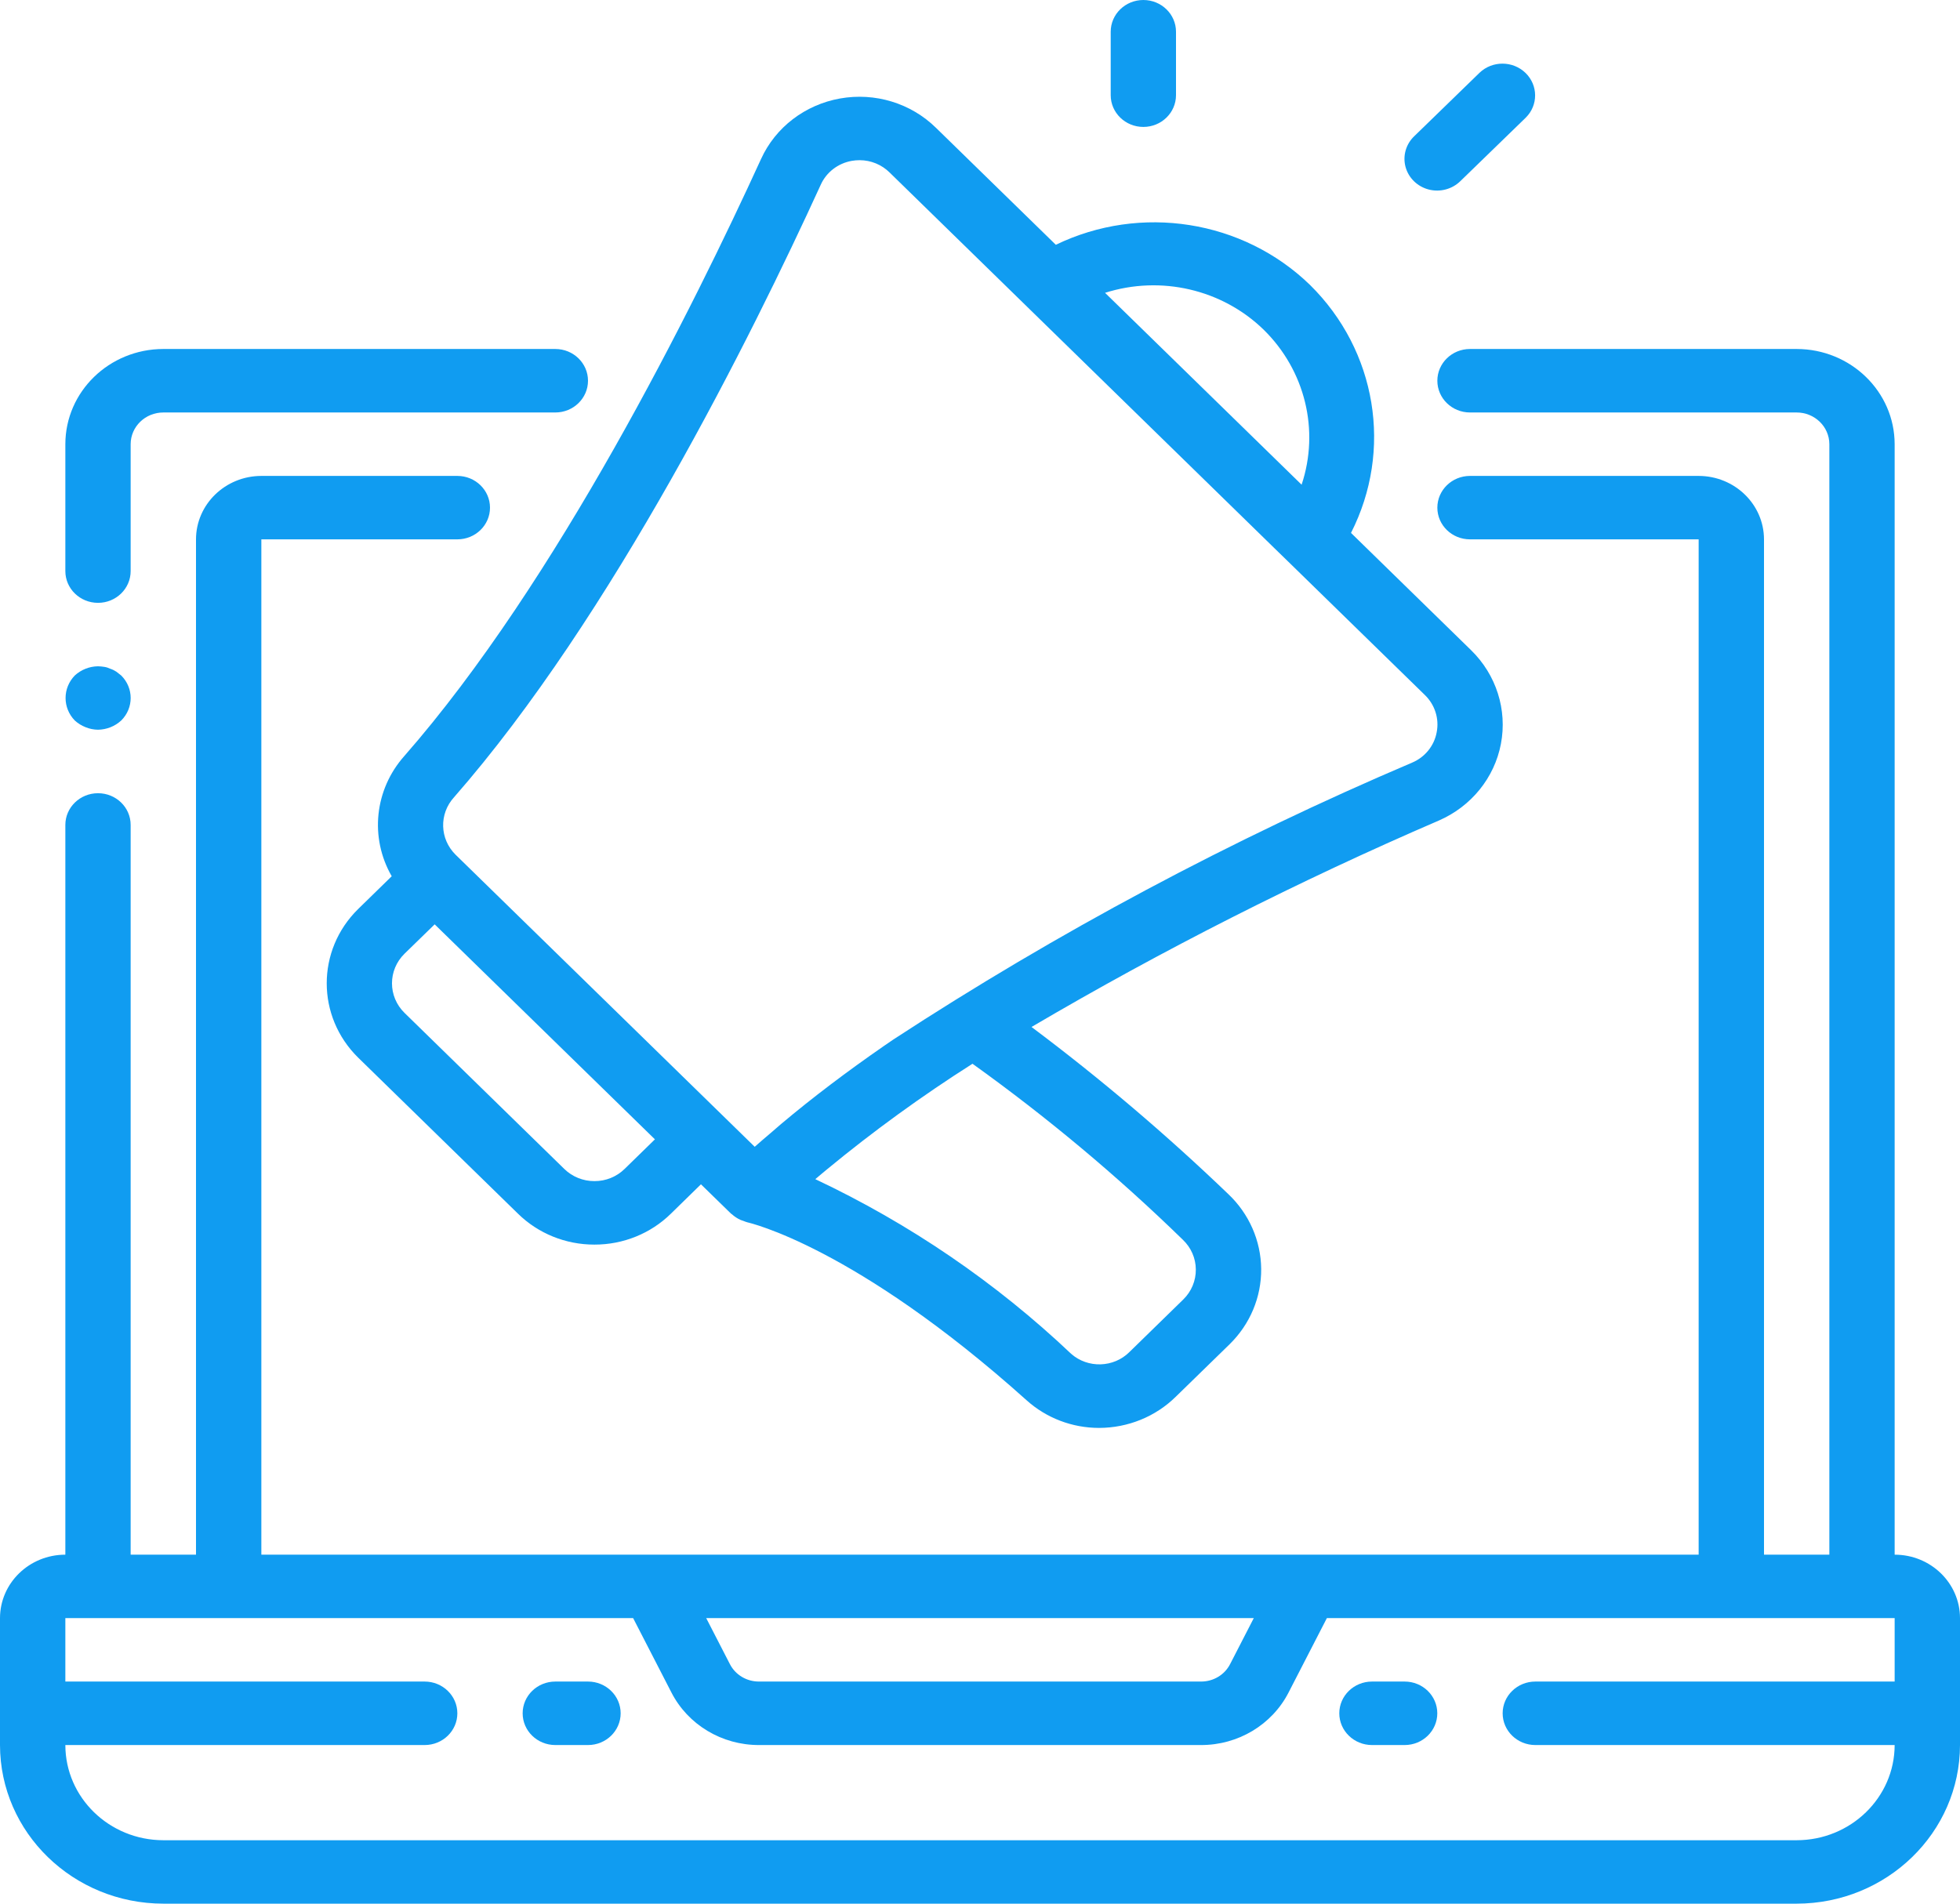 <svg width="35" height="34" viewBox="0 0 35 34" fill="none" xmlns="http://www.w3.org/2000/svg">
<path d="M26.802 13.286C26.918 12.677 26.719 12.051 26.269 11.612L24.125 9.518C24.877 8.041 24.584 6.263 23.393 5.089C22.196 3.928 20.369 3.639 18.854 4.372L16.713 2.282C16.266 1.843 15.625 1.647 15 1.759C14.374 1.871 13.847 2.275 13.59 2.84C12.379 5.488 9.942 10.395 7.219 13.504C6.688 14.102 6.598 14.96 6.995 15.65L6.397 16.234C5.647 16.969 5.647 18.155 6.397 18.891L9.25 21.677C9.611 22.031 10.102 22.23 10.615 22.229H10.616C11.128 22.23 11.62 22.031 11.98 21.677L12.517 21.152L13.055 21.677C13.059 21.681 13.065 21.682 13.069 21.686C13.115 21.728 13.168 21.763 13.226 21.789C13.243 21.796 13.261 21.801 13.278 21.807C13.301 21.817 13.325 21.825 13.349 21.832C13.368 21.836 15.269 22.261 18.334 25.011C18.686 25.327 19.147 25.503 19.627 25.503C20.142 25.502 20.635 25.302 20.997 24.945L21.958 24.008C22.323 23.65 22.526 23.166 22.521 22.662C22.516 22.158 22.304 21.677 21.933 21.326C20.826 20.263 19.653 19.266 18.42 18.342C20.763 16.965 23.193 15.733 25.696 14.654C26.273 14.402 26.687 13.891 26.802 13.286ZM19.733 5.23C20.73 4.913 21.825 5.168 22.566 5.889C23.306 6.616 23.567 7.684 23.243 8.657L21.418 6.875L19.733 5.23ZM11.153 20.878C11.011 21.017 10.818 21.096 10.616 21.095H10.615C10.413 21.096 10.219 21.017 10.077 20.878L7.224 18.091C6.925 17.798 6.925 17.326 7.224 17.033L7.762 16.509L11.695 20.349L11.153 20.878ZM17.366 18.999C18.697 19.953 19.953 21.003 21.121 22.141C21.269 22.281 21.353 22.473 21.354 22.673C21.356 22.873 21.276 23.066 21.131 23.208L20.17 24.146C19.888 24.429 19.425 24.443 19.126 24.178C17.785 22.907 16.243 21.855 14.559 21.06C14.627 21.001 14.699 20.943 14.769 20.884C15.593 20.204 16.461 19.574 17.366 18.999ZM25.655 13.079C25.611 13.319 25.448 13.522 25.218 13.62C21.985 14.997 18.884 16.652 15.954 18.565C15.896 18.604 15.839 18.643 15.783 18.682C15.132 19.133 14.516 19.597 13.953 20.071C13.883 20.13 13.817 20.188 13.75 20.246C13.659 20.325 13.564 20.403 13.477 20.482L8.136 15.266V15.266C7.85 14.984 7.838 14.535 8.108 14.239C10.926 11.021 13.42 6.004 14.656 3.3C14.756 3.077 14.963 2.917 15.21 2.873C15.256 2.865 15.303 2.861 15.35 2.861C15.552 2.861 15.745 2.941 15.886 3.081L22.739 9.773L22.994 10.021L22.994 10.021L25.442 12.411C25.623 12.585 25.703 12.836 25.655 13.079Z" fill="#109CF1"/>
<path d="M26.079 3.234L27.246 2.101C27.47 1.879 27.468 1.523 27.242 1.303C27.016 1.083 26.649 1.081 26.421 1.299L25.254 2.433C25.105 2.575 25.046 2.785 25.099 2.982C25.153 3.179 25.311 3.333 25.514 3.385C25.716 3.437 25.932 3.379 26.079 3.234Z" fill="#109CF1"/>
<path d="M21 1.7V0.567C21 0.254 20.739 0 20.417 0C20.095 0 19.834 0.254 19.834 0.567V1.7C19.834 2.013 20.095 2.267 20.417 2.267C20.739 2.267 21 2.013 21 1.7Z" fill="#109CF1"/>
<path d="M2.333 7.933C2.334 7.62 2.594 7.367 2.917 7.367H9.916C10.239 7.367 10.5 7.113 10.5 6.8C10.5 6.487 10.239 6.233 9.916 6.233H2.917C1.95 6.234 1.168 6.995 1.167 7.933V10.2C1.167 10.513 1.428 10.767 1.75 10.767C2.072 10.767 2.333 10.513 2.333 10.2V7.933H2.333Z" fill="#109CF1"/>
<path d="M1.972 11.945C1.938 11.929 1.903 11.917 1.866 11.911C1.828 11.905 1.789 11.901 1.75 11.9C1.596 11.902 1.448 11.961 1.336 12.064C1.116 12.29 1.116 12.643 1.336 12.869C1.392 12.92 1.457 12.96 1.528 12.988C1.598 13.017 1.674 13.032 1.75 13.033C1.904 13.031 2.052 12.972 2.164 12.869C2.39 12.645 2.39 12.288 2.164 12.064L2.077 11.996C2.044 11.975 2.009 11.957 1.972 11.945Z" fill="#109CF1"/>
<path d="M33.833 27.767V7.933C33.832 6.995 33.049 6.234 32.083 6.233H26.25C25.928 6.233 25.667 6.487 25.667 6.8C25.667 7.113 25.928 7.367 26.25 7.367H32.083C32.405 7.367 32.666 7.62 32.667 7.933V27.767H31.5V9.633C31.499 9.008 30.977 8.501 30.333 8.5H26.25C25.928 8.5 25.667 8.754 25.667 9.067C25.667 9.38 25.928 9.633 26.25 9.633H30.333V27.767H4.667V9.633H8.167C8.489 9.633 8.75 9.38 8.75 9.067C8.75 8.754 8.489 8.5 8.167 8.5H4.667C4.023 8.501 3.501 9.008 3.5 9.633V27.767H2.333V14.733C2.333 14.42 2.072 14.167 1.75 14.167C1.428 14.167 1.167 14.421 1.167 14.733V27.767C0.523 27.767 0.001 28.274 0 28.9V31.167C0.002 32.731 1.307 33.998 2.917 34H32.083C33.693 33.998 34.998 32.731 35 31.167V28.9C34.999 28.274 34.477 27.767 33.833 27.767ZM22.389 28.9L21.967 29.72C21.869 29.913 21.667 30.034 21.445 30.033H13.555C13.333 30.034 13.131 29.913 13.033 29.72L12.611 28.9H22.389ZM32.083 32.867H2.917C1.951 32.866 1.168 32.105 1.167 31.167H7.583C7.906 31.167 8.167 30.913 8.167 30.6C8.167 30.287 7.905 30.033 7.583 30.033H1.167V28.9H11.306L11.989 30.227C12.284 30.804 12.891 31.169 13.555 31.167H21.445C22.109 31.169 22.716 30.804 23.011 30.227L23.694 28.9H33.833V30.033H27.417C27.095 30.033 26.833 30.287 26.833 30.6C26.833 30.913 27.095 31.167 27.417 31.167H33.833C33.832 32.105 33.049 32.866 32.083 32.867Z" fill="#109CF1"/>
<path d="M10.5 30.033H9.917C9.594 30.033 9.333 30.287 9.333 30.6C9.333 30.913 9.594 31.167 9.917 31.167H10.5C10.822 31.167 11.083 30.913 11.083 30.6C11.083 30.287 10.822 30.033 10.5 30.033Z" fill="#109CF1"/>
<path d="M25.083 30.033H24.5C24.178 30.033 23.916 30.287 23.916 30.6C23.916 30.913 24.178 31.167 24.5 31.167H25.083C25.405 31.167 25.666 30.913 25.666 30.6C25.666 30.287 25.405 30.033 25.083 30.033Z" fill="#109CF1"/>
</svg>
